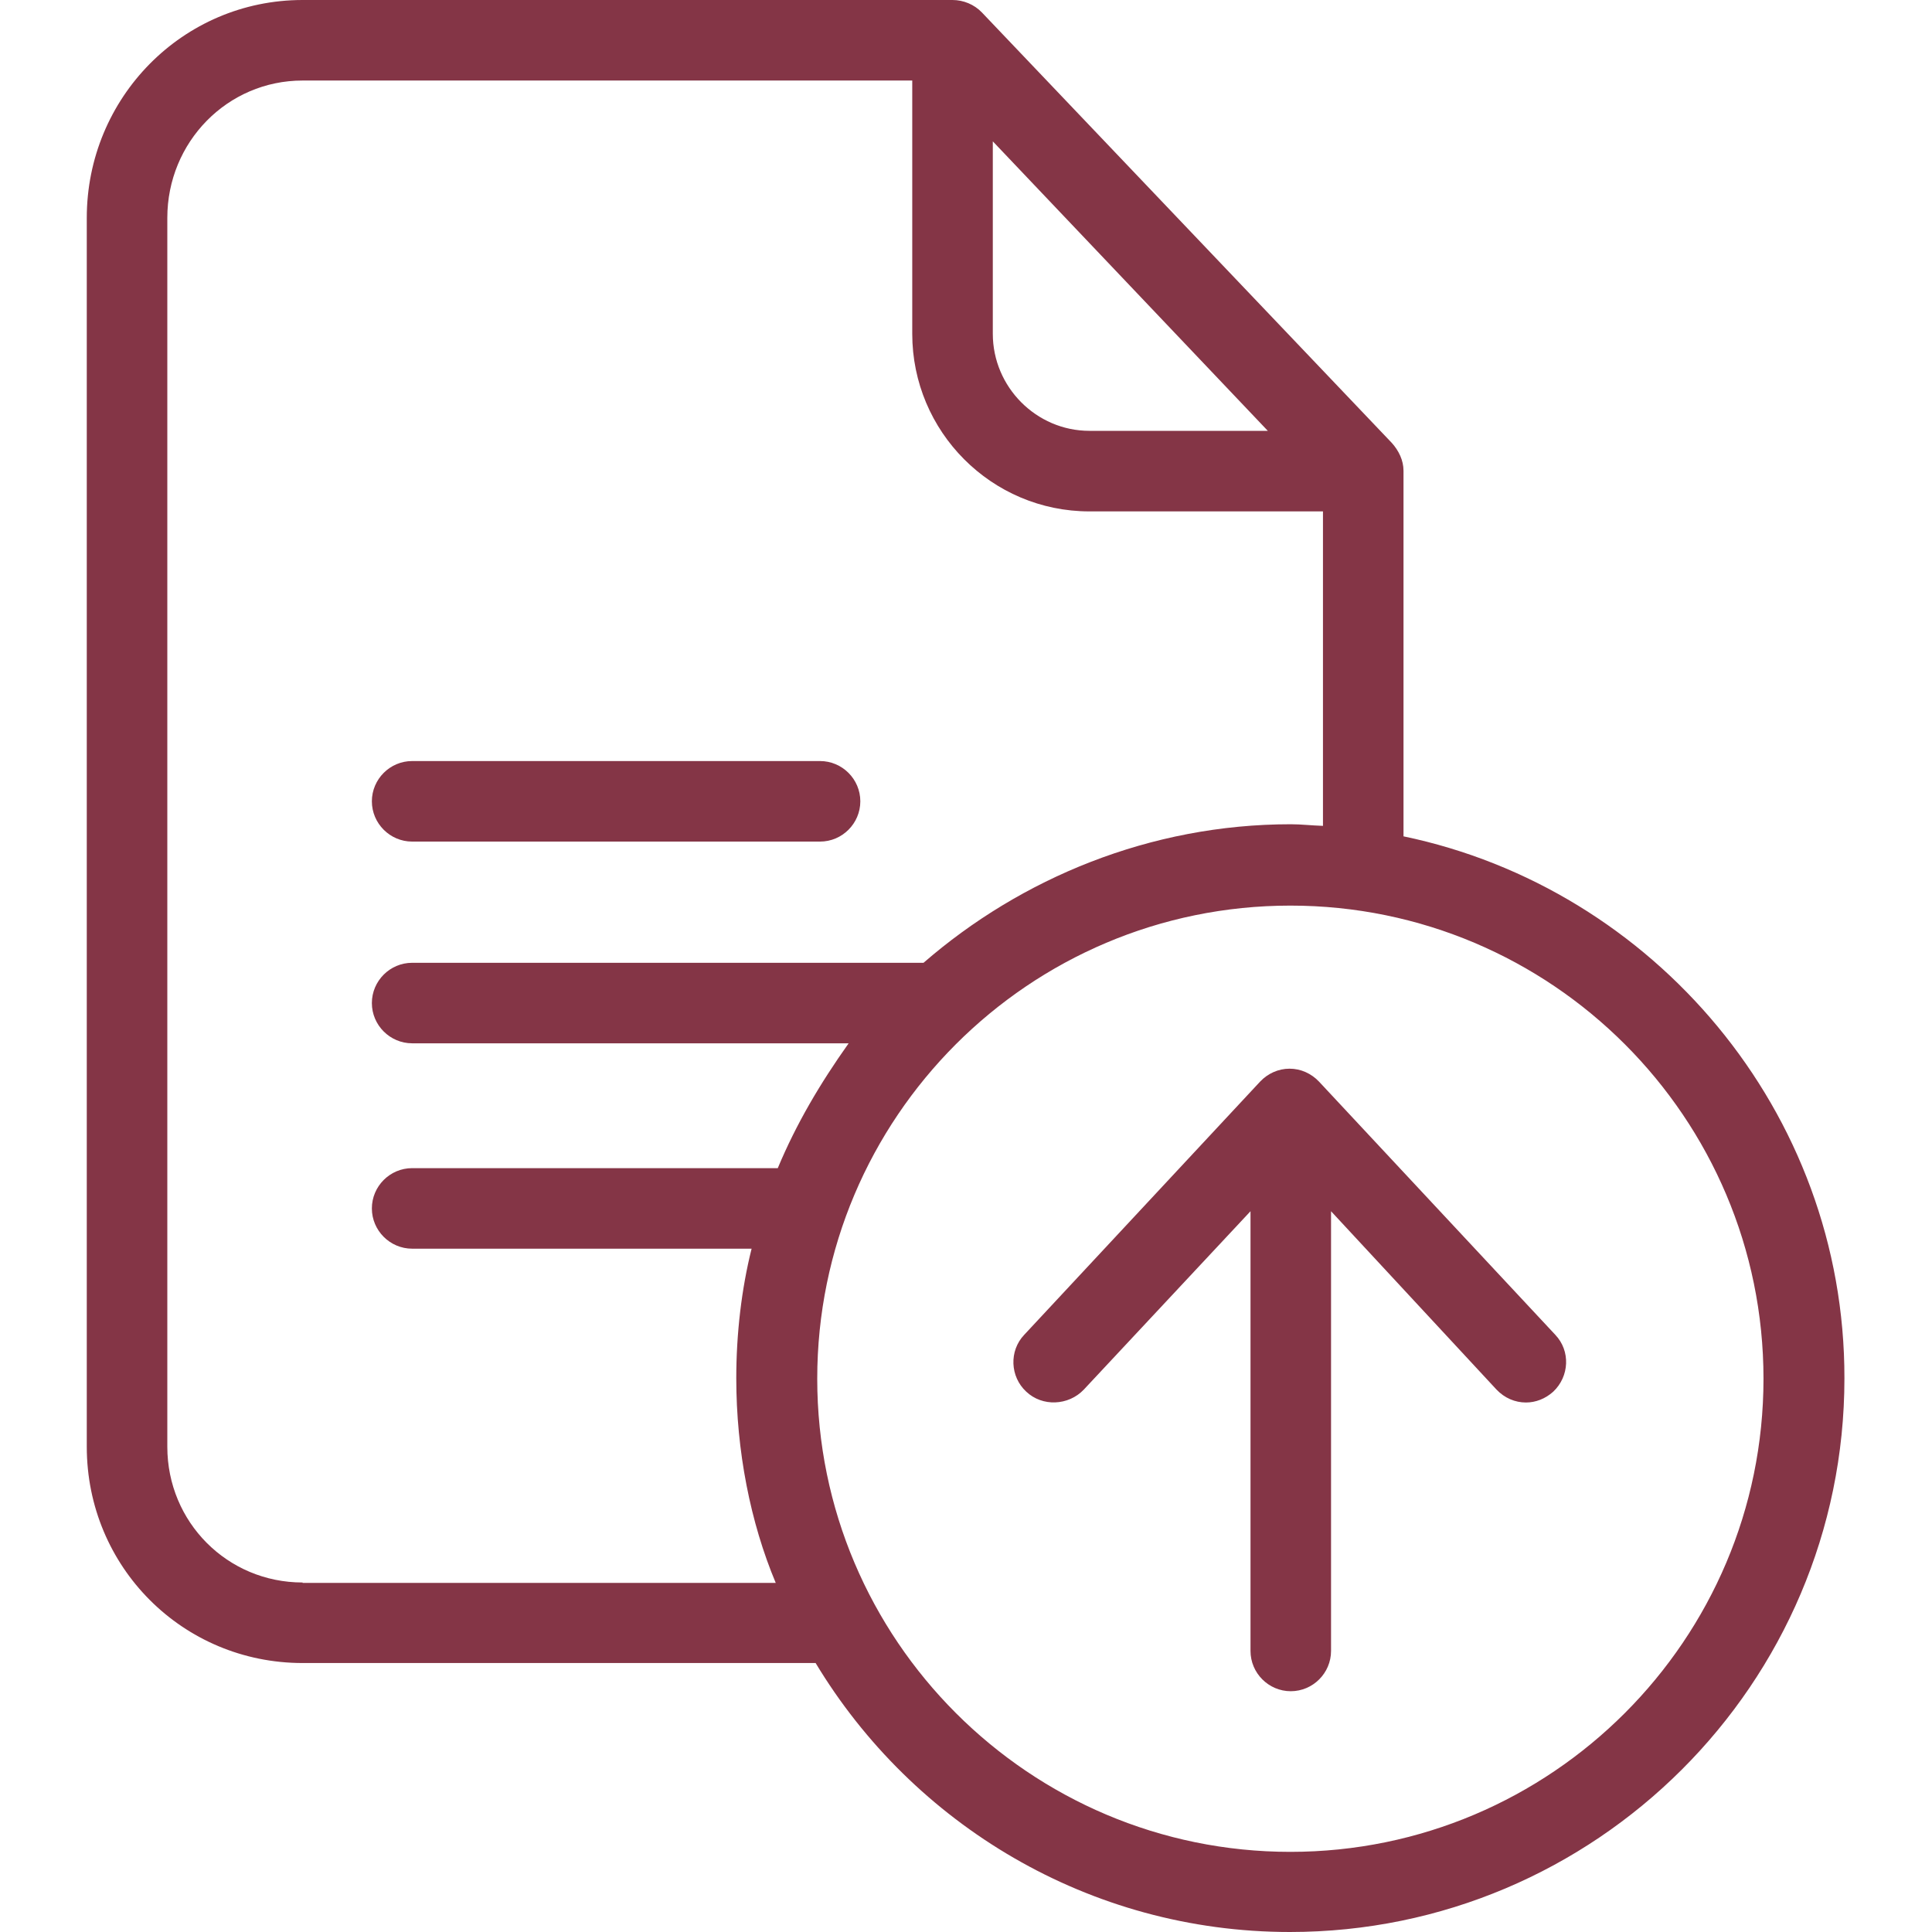 <svg width="73" height="73" viewBox="0 0 73 73" fill="none" xmlns="http://www.w3.org/2000/svg">
<path d="M53.031 31.601V17.786C53.031 17.391 52.849 17.025 52.59 16.736L37.102 0.472C36.812 0.168 36.401 0 35.991 0H11.434C6.901 0 3.279 3.697 3.279 8.231V54.666C3.279 59.2 6.901 62.837 11.434 62.837H30.818C34.484 68.922 41.149 73 48.74 73C60.273 73 69.691 63.628 69.691 52.08C69.707 41.992 62.464 33.564 53.031 31.601ZM37.513 5.341L47.904 16.279H41.164C39.156 16.279 37.513 14.621 37.513 12.613V5.341ZM11.434 59.794C8.589 59.794 6.322 57.511 6.322 54.666V8.231C6.322 5.371 8.589 3.043 11.434 3.043H34.469V12.613C34.469 16.31 37.467 19.323 41.164 19.323H49.988V31.205C49.532 31.19 49.166 31.144 48.771 31.144C43.461 31.144 38.577 33.183 34.895 36.379H15.573C14.736 36.379 14.051 37.063 14.051 37.9C14.051 38.737 14.736 39.421 15.573 39.421H32.066C30.985 40.943 30.087 42.464 29.388 44.138H15.573C14.736 44.138 14.051 44.822 14.051 45.66C14.051 46.496 14.736 47.181 15.573 47.181H28.399C28.018 48.703 27.82 50.391 27.82 52.08C27.82 54.818 28.353 57.527 29.311 59.809H11.434V59.794ZM48.756 69.972C38.897 69.972 30.879 61.954 30.879 52.095C30.879 42.236 38.881 34.218 48.756 34.218C58.63 34.218 66.633 42.236 66.633 52.095C66.633 61.954 58.615 69.972 48.756 69.972Z" fill="#843546"/>
<path d="M15.573 31.799H30.985C31.822 31.799 32.507 31.114 32.507 30.277C32.507 29.44 31.822 28.756 30.985 28.756H15.573C14.736 28.756 14.051 29.44 14.051 30.277C14.051 31.114 14.736 31.799 15.573 31.799Z" fill="#843546"/>
<path d="M49.836 40.866C49.547 40.562 49.152 40.38 48.725 40.38C48.3 40.38 47.904 40.562 47.615 40.866L38.699 50.436C38.121 51.045 38.166 52.019 38.775 52.582C39.384 53.16 40.373 53.114 40.951 52.506L47.25 45.766V62.38C47.25 63.217 47.934 63.902 48.771 63.902C49.608 63.902 50.293 63.217 50.293 62.38V45.766L56.546 52.506C56.85 52.825 57.246 52.993 57.657 52.993C58.022 52.993 58.387 52.856 58.691 52.582C59.3 52.004 59.345 51.045 58.767 50.436L49.836 40.866Z" fill="#843546"/>
</svg>
